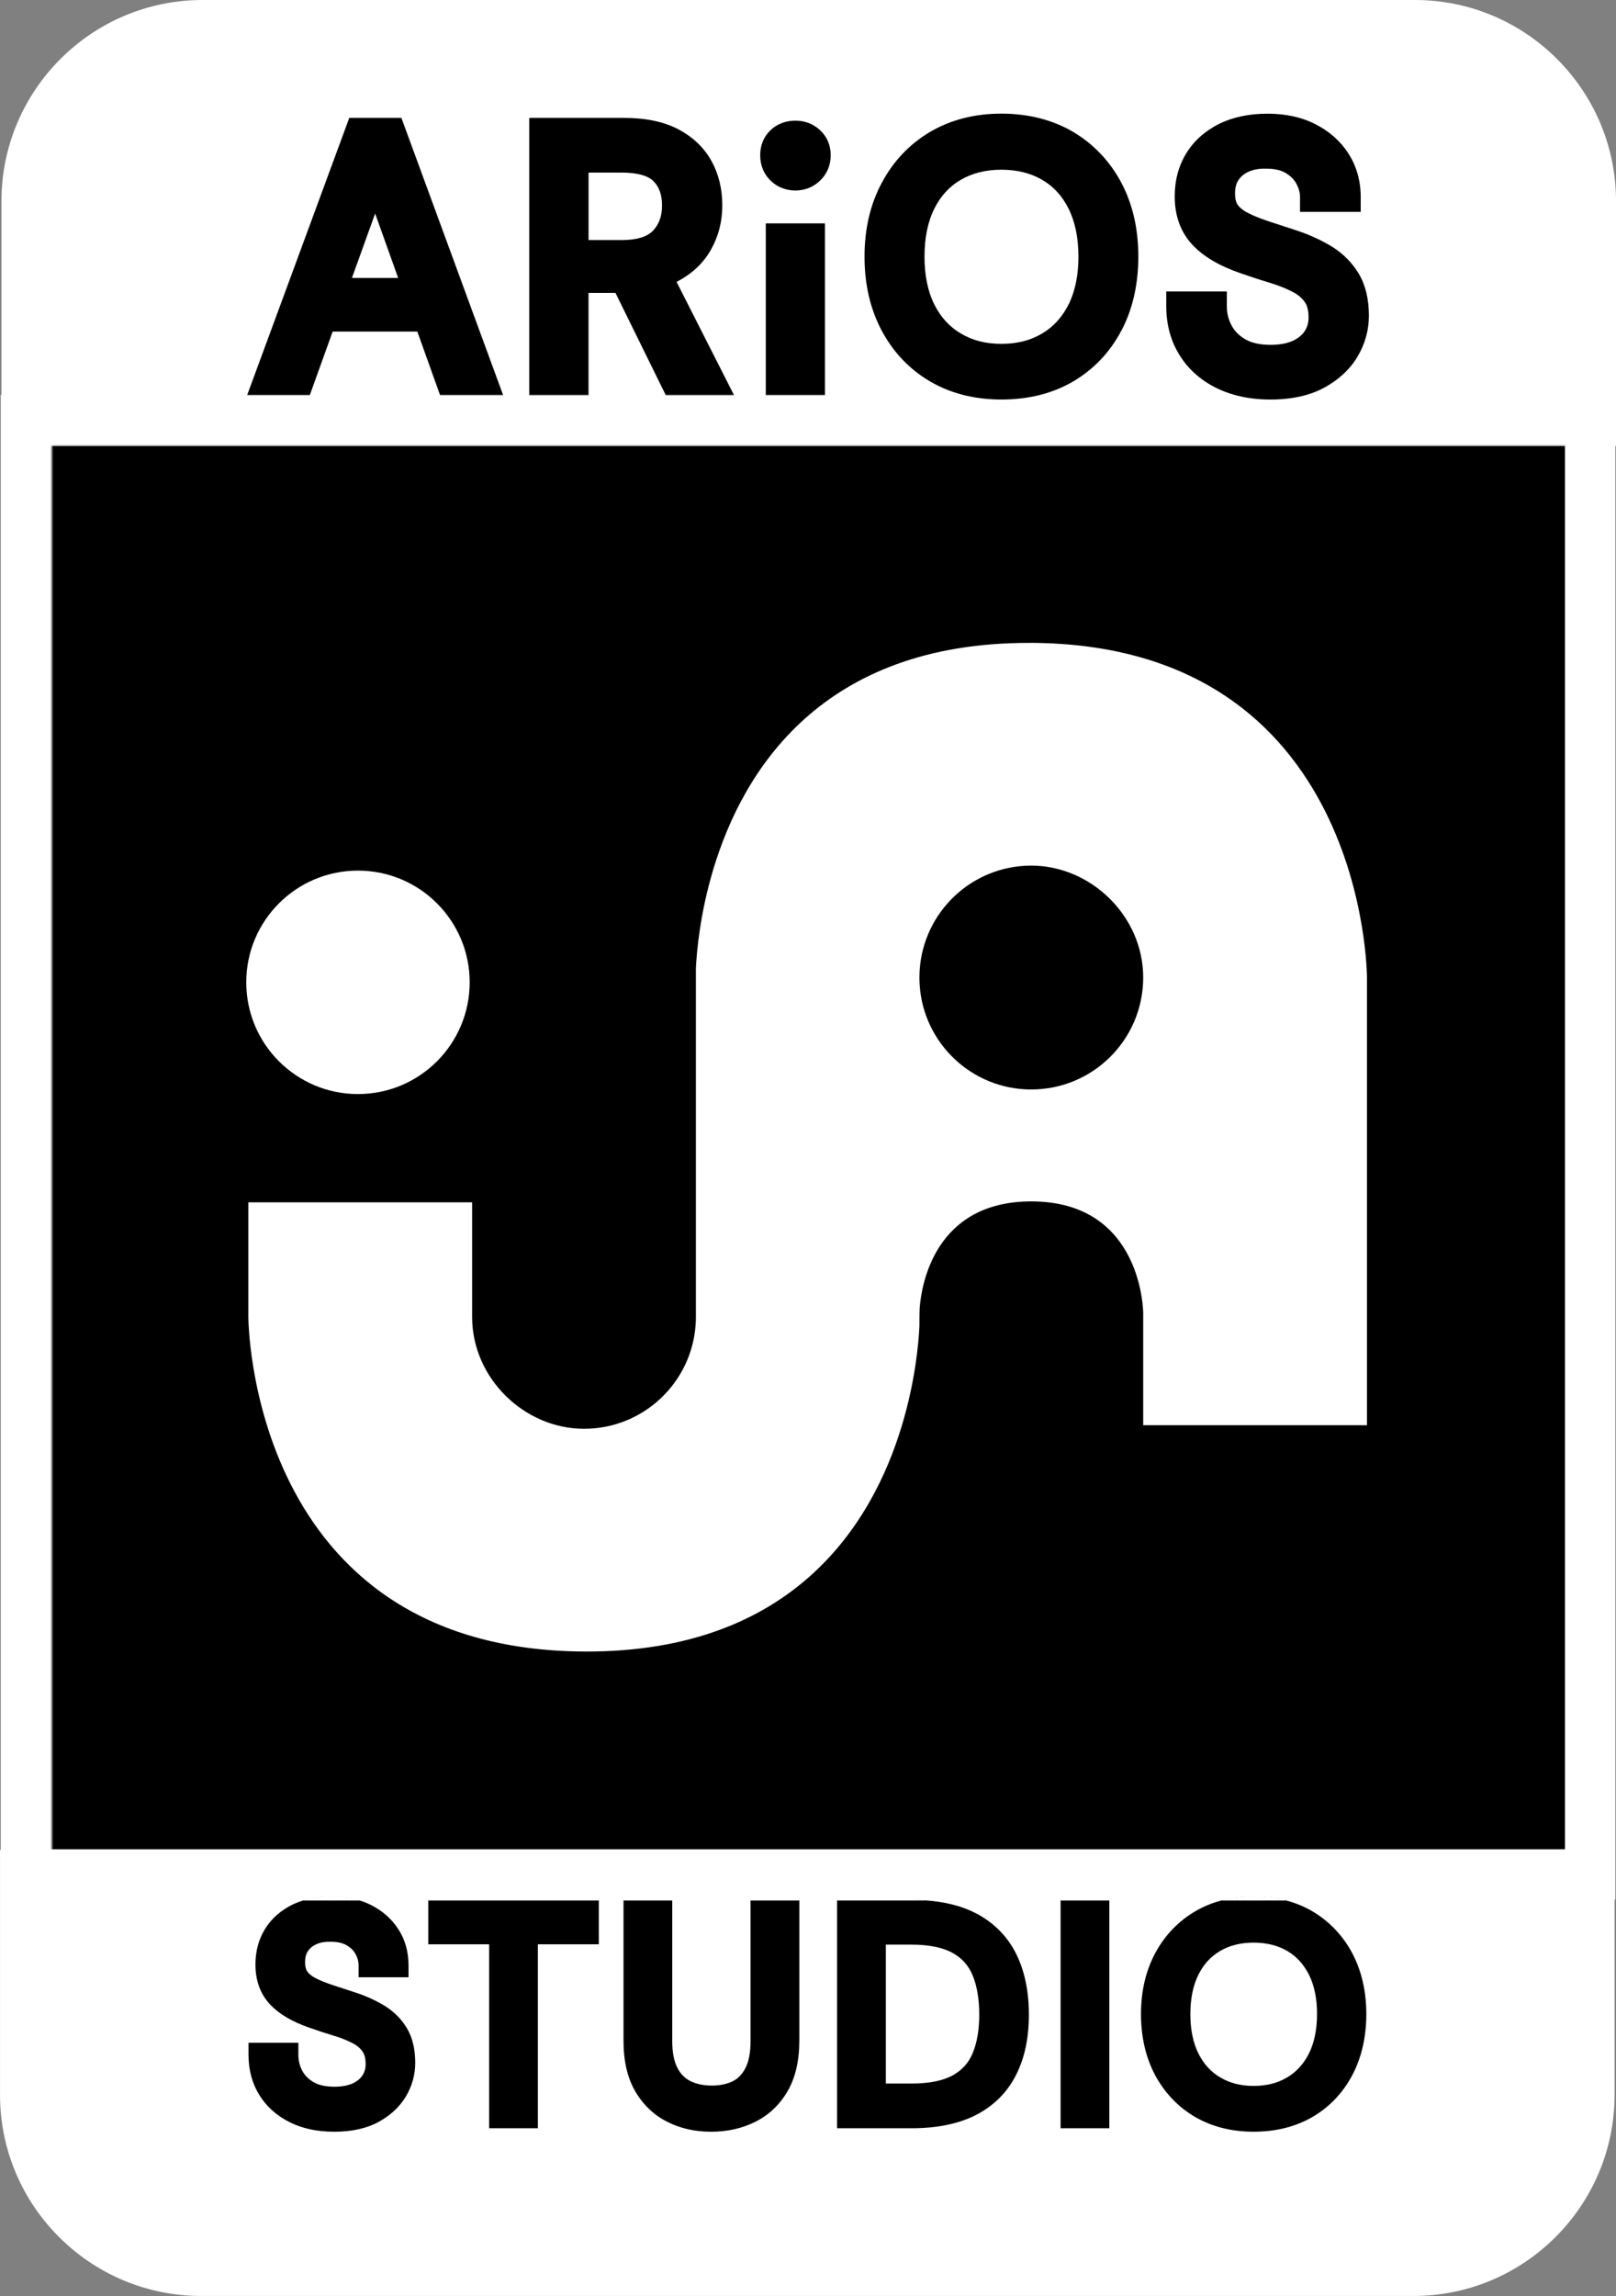 <?xml version="1.0" encoding="UTF-8"?>
<svg id="Calque_1" data-name="Calque 1" xmlns="http://www.w3.org/2000/svg" viewBox="0 0 760.35 1080">
  <rect x="0" y="0" width="760.35" height="1080" fill="#808080" stroke="none"/>
  <defs>
    <style>
      .cls-1 {
        fill: #fff;
      }
    </style>
  </defs>
  <rect x="24.79" y="36.09" width="712" height="1007"/>
  <g>
    <path class="cls-1" d="M360.31,185.75v.19h27.85v-.19h-27.85ZM345.32,185.75h-32.12l.09.19h32.12l-.09-.19ZM249.02,185.75v.19h27.9v-.19h-27.9ZM236.69,185.75h-29.67l.07.19h29.67l-.07-.19ZM116.33,185.75l-.07.19h29.48l.07-.19h-29.48ZM156.08,892.06c-4.38,0-8.45.51-12.17,1.52h24.14c-3.67-1.02-7.69-1.52-11.98-1.52ZM589.86,892.06c-4.78,0-9.35.51-13.65,1.52h27.41c-4.33-1.01-8.93-1.52-13.76-1.52Z"/>
    <g>
      <polygon class="cls-1" points="187.34 130.74 165.59 130.74 176.51 100.43 187.34 130.74"/>
      <path class="cls-1" d="M311.49,96.68c0,4.99-1.39,8.84-4.3,11.89-2.77,2.87-7.68,4.35-14.58,4.35h-15.69v-31.74h15.55c7.17,0,12.36,1.39,14.99,4.03,2.73,2.73,4.03,6.48,4.03,11.48Z"/>
      <path class="cls-1" d="M507.42,120.69c0,8.84-1.58,16.47-4.68,22.63-3.06,5.97-7.13,10.45-12.5,13.6-5.45,3.24-11.71,4.82-19.06,4.82s-13.55-1.58-19.02-4.82c-5.37-3.15-9.49-7.63-12.5-13.6-3.1-6.16-4.67-13.79-4.67-22.63s1.57-16.47,4.67-22.63c3.01-5.97,7.09-10.41,12.45-13.51,5.41-3.15,11.8-4.72,19.06-4.72s13.7,1.57,19.11,4.72c5.37,3.1,9.44,7.55,12.45,13.51,3.1,6.16,4.68,13.74,4.68,22.63Z"/>
      <path class="cls-1" d="M24.04,209.44v.34h712.3v-.34H24.04Z"/>
      <path class="cls-1" d="M665.73,0H95.3C43.13,0,.68,42.45.68,94.62v91.13h-.32v684.47h-.35v115.15c0,52.17,42.45,94.62,94.62,94.62h570.43c52.17,0,94.62-42.45,94.62-94.62v-91.81h.35V209.77h.33v-115.15c0-52.17-42.45-94.62-94.62-94.62ZM548.74,137.08h28.5v6.94c0,3.38.79,6.44,2.31,9.21,1.48,2.73,3.66,4.81,6.57,6.48,2.96,1.66,6.9,2.5,11.67,2.5,4.21,0,7.73-.65,10.5-1.89,2.54-1.2,4.35-2.69,5.6-4.58,1.2-1.85,1.81-3.94,1.81-6.39,0-3.19-.6-5.6-1.76-7.22-1.34-1.94-3.19-3.52-5.6-4.76-3.01-1.58-6.52-3.01-10.46-4.21-4.49-1.35-9.16-2.88-14.02-4.58-10.13-3.47-17.58-7.87-22.76-13.38-5.56-5.92-8.38-13.6-8.38-22.81,0-7.63,1.85-14.43,5.46-20.31,3.61-5.87,8.84-10.5,15.46-13.84,6.48-3.15,14.07-4.76,22.68-4.76s16.11,1.62,22.53,4.91c6.57,3.33,11.85,7.96,15.6,13.83,3.84,5.98,5.78,12.87,5.78,20.5v6.94h-28.55v-6.94c0-2.08-.56-4.12-1.66-6.2-1.06-2.04-2.73-3.71-5.04-5.1-2.27-1.39-5.37-2.08-9.16-2.08-3.29-.09-6.06.41-8.33,1.43-2.13.97-3.66,2.27-4.77,3.93-1.11,1.62-1.62,3.7-1.62,6.34,0,2.31.42,4.07,1.2,5.22.97,1.39,2.45,2.64,4.49,3.7,2.69,1.43,5.92,2.73,9.67,3.99,4.12,1.34,8.7,2.82,13.7,4.49,6.16,2.04,11.71,4.63,16.57,7.59,5.33,3.34,9.58,7.64,12.63,12.78,3.15,5.32,4.72,11.94,4.72,19.71,0,6.8-1.81,13.28-5.37,19.29-3.61,6.02-8.93,10.92-15.78,14.62-2.52,1.36-5.28,2.48-8.26,3.33-.41.12-.83.24-1.25.34-4.7,1.22-9.92,1.84-15.62,1.84s-10.82-.62-15.65-1.84c-.43-.1-.86-.22-1.28-.34-2.97-.83-5.79-1.89-8.44-3.19-7.49-3.7-13.37-8.93-17.49-15.6-4.11-6.62-6.2-14.35-6.2-22.95v-6.94ZM414.87,86.03c5.41-10.18,13.05-18.23,22.72-23.97,9.67-5.69,20.96-8.61,33.59-8.61s24.16,2.92,33.78,8.61c9.72,5.79,17.31,13.84,22.68,23.97,5.32,10.04,7.96,21.7,7.96,34.66s-2.64,24.8-7.96,34.8c-5.37,10.18-13.01,18.24-22.68,23.93-4.76,2.79-9.97,4.91-15.55,6.33-.46.11-.93.23-1.39.34-5.29,1.22-10.91,1.84-16.84,1.84s-11.42-.62-16.67-1.84c-.46-.11-.93-.22-1.39-.34-5.54-1.43-10.72-3.54-15.49-6.33-9.72-5.69-17.35-13.74-22.76-23.88-5.37-10.04-8.1-21.75-8.1-34.84s2.73-24.67,8.1-34.66ZM362.58,61.19c3.1-2.92,7.17-4.44,11.66-4.44s8.38,1.52,11.52,4.39c3.33,3.05,5.09,7.13,5.09,11.85s-1.71,8.79-4.95,11.94c-3.15,3.05-7.17,4.68-11.66,4.68s-8.7-1.66-11.8-4.77c-3.15-3.1-4.76-7.21-4.76-11.84s1.66-8.75,4.91-11.8ZM388.16,105.06v80.88h-27.85v-80.88h27.85ZM249.02,55.45h44.61c10.18,0,18.79,1.81,25.54,5.37,6.99,3.7,12.27,8.8,15.69,15.09,3.33,6.1,4.99,13.05,4.99,20.63s-1.71,14.26-5.09,20.46c-3.47,6.43-8.84,11.57-15.92,15.32-.19.09-.37.18-.51.27l26.98,53.17.09.19h-32.12l-.09-.19-23.6-47.98h-12.68v48.17h-27.9V55.45ZM116.33,185.75l48.01-130.3h24.52l47.83,130.3.07.19h-29.67l-.07-.19-10.66-29.79h-39.84l-10.71,29.79-.07.19h-29.48l.07-.19ZM190.97,986.16c-2.97,4.95-7.36,8.99-12.99,12.04-5.56,3-12.53,4.53-20.68,4.53s-14.89-1.48-20.88-4.42c-6.16-3.05-11-7.35-14.39-12.83-3.39-5.45-5.1-11.81-5.1-18.89v-5.71h23.46v5.71c0,2.78.64,5.3,1.9,7.58,1.22,2.25,3.01,3.97,5.41,5.33,2.44,1.37,5.68,2.06,9.6,2.06,3.46,0,6.35-.53,8.64-1.56,2.1-.99,3.58-2.21,4.61-3.77.99-1.52,1.49-3.23,1.49-5.25,0-2.63-.5-4.61-1.45-5.94-1.1-1.6-2.63-2.9-4.61-3.92-2.48-1.29-5.37-2.48-8.61-3.46-3.69-1.1-7.55-2.36-11.54-3.77-8.34-2.86-14.47-6.48-18.74-11.01-4.57-4.87-6.9-11.2-6.9-18.77,0-6.29,1.52-11.88,4.49-16.72,2.97-4.84,7.27-8.65,12.72-11.39,1.68-.81,3.45-1.51,5.31-2.07.39-.12.78-.24,1.18-.34,3.72-1.01,7.78-1.52,12.17-1.52s8.3.5,11.98,1.52c.39.1.78.22,1.16.34,1.9.58,3.71,1.31,5.41,2.19,5.41,2.74,9.75,6.55,12.84,11.39,3.16,4.91,4.76,10.58,4.76,16.87v5.71h-23.49v-5.71c0-1.71-.46-3.39-1.37-5.1-.87-1.68-2.25-3.05-4.15-4.19-1.87-1.14-4.42-1.72-7.55-1.72-2.74-.07-4.99.34-6.85,1.18-1.75.8-3,1.87-3.92,3.23-.91,1.33-1.33,3.05-1.33,5.22,0,1.91.34,3.36.99,4.3.8,1.14,2.02,2.17,3.69,3.05,2.21,1.18,4.87,2.25,7.96,3.28,3.39,1.1,7.16,2.32,11.27,3.69,5.07,1.68,9.64,3.81,13.64,6.25,4.38,2.75,7.88,6.29,10.39,10.52,2.59,4.38,3.88,9.83,3.88,16.22,0,5.6-1.48,10.93-4.41,15.88ZM281.76,914.57h-28.68v86.52h-22.93v-86.52h-28.64v-20.88h80.24v20.88ZM376.09,960c0,9.48-1.9,17.52-5.6,23.8-3.77,6.4-8.91,11.23-15.31,14.36-6.13,3.05-13.06,4.57-20.6,4.57s-14.32-1.52-20.42-4.57c-6.36-3.13-11.46-7.96-15.23-14.36-3.69-6.28-5.56-14.28-5.56-23.8v-66.31h22.93v66.46c0,5.26.84,9.49,2.44,12.57,1.49,2.86,3.47,4.88,6.06,6.17,2.86,1.41,6.25,2.13,10.06,2.13s7.27-.72,10.01-2.09c2.52-1.3,4.42-3.32,5.87-6.17,1.6-3.09,2.4-7.35,2.4-12.61v-66.46h22.96v66.31ZM478.23,975.69c-4.03,8.19-10.32,14.59-18.7,19.01-8.11,4.22-18.36,6.39-30.5,6.39h-35.19v-107.4h35.19c2.19,0,4.33.07,6.4.22,9.39.64,17.47,2.73,24.14,6.26,8.34,4.46,14.62,10.89,18.66,19.12,3.92,7.96,5.87,17.49,5.87,28.37s-1.94,20.15-5.87,28.03ZM521.95,1001.09h-22.93v-107.4h22.93v107.4ZM636.32,976.03c-4.42,8.38-10.7,15.01-18.66,19.69-7.96,4.64-17.29,7-27.8,7s-19.69-2.36-27.65-7c-7.96-4.68-14.24-11.31-18.74-19.65-4.38-8.27-6.62-17.9-6.62-28.68s2.25-20.3,6.62-28.52c4.45-8.38,10.78-15.01,18.74-19.73,3.89-2.3,8.11-4.05,12.64-5.23.45-.12.9-.23,1.36-.34,4.3-1.01,8.86-1.52,13.65-1.52s9.43.51,13.76,1.52c.45.11.91.22,1.37.34,4.55,1.18,8.78,2.93,12.67,5.23,7.96,4.76,14.24,11.39,18.66,19.73,4.34,8.26,6.55,17.86,6.55,28.52s-2.21,20.41-6.55,28.64ZM736.34,869.89H24.04V209.44h712.3v660.45Z"/>
    </g>
    <g>
      <path class="cls-1" d="M169.21,893.91h-26.48c.39-.12.78-.24,1.18-.34,3.72-1.01,7.78-1.52,12.17-1.52s8.3.5,11.98,1.52c.39.1.78.22,1.16.34Z"/>
      <rect class="cls-1" x="201.52" y="893.69" width="80.24" height=".22"/>
      <rect class="cls-1" x="293.37" y="893.69" width="22.93" height=".22"/>
      <rect class="cls-1" x="353.13" y="893.69" width="22.96" height=".22"/>
      <path class="cls-1" d="M435.43,893.91h-41.59v-.22h35.19c2.19,0,4.33.07,6.4.22Z"/>
      <path class="cls-1" d="M460.75,947.66c0,7.08-1.03,13.18-3.12,18.17-1.87,4.53-4.95,7.92-9.33,10.36-4.68,2.59-11.23,3.88-19.54,3.88h-11.96v-65.35h11.96c8.3,0,14.85,1.33,19.5,3.93,4.42,2.48,7.46,5.9,9.37,10.51,2.09,5.03,3.12,11.27,3.12,18.51Z"/>
      <rect class="cls-1" x="499.03" y="893.69" width="22.93" height=".22"/>
      <path class="cls-1" d="M604.99,893.91h-30.14c.45-.12.9-.23,1.36-.34,4.3-1.01,8.86-1.52,13.65-1.52s9.43.51,13.76,1.52c.45.11.91.22,1.37.34Z"/>
      <path class="cls-1" d="M619.68,947.4c0,7.27-1.3,13.55-3.85,18.62-2.51,4.91-5.87,8.61-10.28,11.2-4.49,2.66-9.64,3.96-15.69,3.96s-11.16-1.3-15.65-3.96c-4.46-2.59-7.81-6.29-10.29-11.2-2.55-5.07-3.84-11.35-3.84-18.62s1.29-13.56,3.84-18.62c2.48-4.91,5.83-8.57,10.25-11.12,4.42-2.58,9.71-3.88,15.69-3.88s11.27,1.3,15.73,3.88c4.38,2.55,7.73,6.21,10.25,11.12,2.55,5.06,3.85,11.31,3.85,18.62Z"/>
      <path class="cls-1" d="M603.62,893.57c-4.33-1.01-8.93-1.52-13.76-1.52s-9.35.51-13.65,1.52c-.46.11-.91.22-1.36.34h30.14c-.45-.12-.91-.23-1.37-.34ZM499.03,893.69v.22h22.93v-.22h-22.93ZM429.03,893.69h-35.19v.22h41.59c-2.07-.15-4.21-.22-6.4-.22ZM353.13,893.69v.22h22.96v-.22h-22.96ZM293.37,893.69v.22h22.93v-.22h-22.93ZM201.52,893.69v.22h80.24v-.22h-80.24ZM168.06,893.57c-3.67-1.02-7.69-1.52-11.98-1.52s-8.45.51-12.17,1.52c-.4.1-.79.22-1.18.34h26.48c-.38-.12-.76-.24-1.16-.34Z"/>
    </g>
    <g>
      <path class="cls-1" d="M484.71,302.41c-98.22-.32-135.16,60.24-149.04,106.33-6.29,20.84-7.85,38.73-8.24,46.68v164.01c0,1.19-.04,2.38-.12,3.55-1.82,27.43-24.65,49.1-52.52,49.1s-52.65-23.57-52.65-52.65v-53.88h-105.29v53.88s0,156.89,158.47,157.42c98.22.32,135.16-60.25,149.04-106.34,6.29-20.85,7.85-38.72,8.24-46.68,0,0,0-7,.12-8.61.81-10.53,6.88-50.1,52.52-50.1,52.65,0,52.65,52.65,52.65,52.65v52.64h105.29v-210.59s0-156.9-158.47-157.43ZM485.24,512.48c-27.88,0-50.7-21.69-52.52-49.1-.08-1.17-.12-2.36-.12-3.55s.04-2.38.12-3.55c1.82-27.43,24.65-49.11,52.52-49.11s52.65,23.57,52.65,52.65-23.57,52.65-52.65,52.65Z"/>
      <path class="cls-1" d="M220.99,462.07c0,29.03-23.54,52.56-52.56,52.56s-52.56-23.53-52.56-52.56,23.53-52.55,52.56-52.55,52.56,23.54,52.56,52.55Z"/>
    </g>
    <g>
      <path class="cls-1" d="M169.21,893.91h-26.48c.39-.12.78-.24,1.18-.34,3.72-1.01,7.78-1.52,12.17-1.52s8.3.5,11.98,1.52c.39.1.78.22,1.16.34Z"/>
      <rect class="cls-1" x="201.52" y="893.69" width="80.24" height=".22"/>
      <g>
        <rect class="cls-1" x="293.37" y="893.69" width="22.93" height=".22"/>
        <rect class="cls-1" x="353.13" y="893.69" width="22.96" height=".22"/>
      </g>
      <path class="cls-1" d="M429.03,893.69h-35.19v.22h41.59c-2.07-.15-4.21-.22-6.4-.22Z"/>
      <rect class="cls-1" x="499.03" y="893.69" width="22.93" height=".22"/>
      <path class="cls-1" d="M603.62,893.57c-4.33-1.01-8.93-1.52-13.76-1.52s-9.35.51-13.65,1.52c-.46.11-.91.22-1.36.34h30.14c-.45-.12-.91-.23-1.37-.34Z"/>
    </g>
  </g>
</svg>